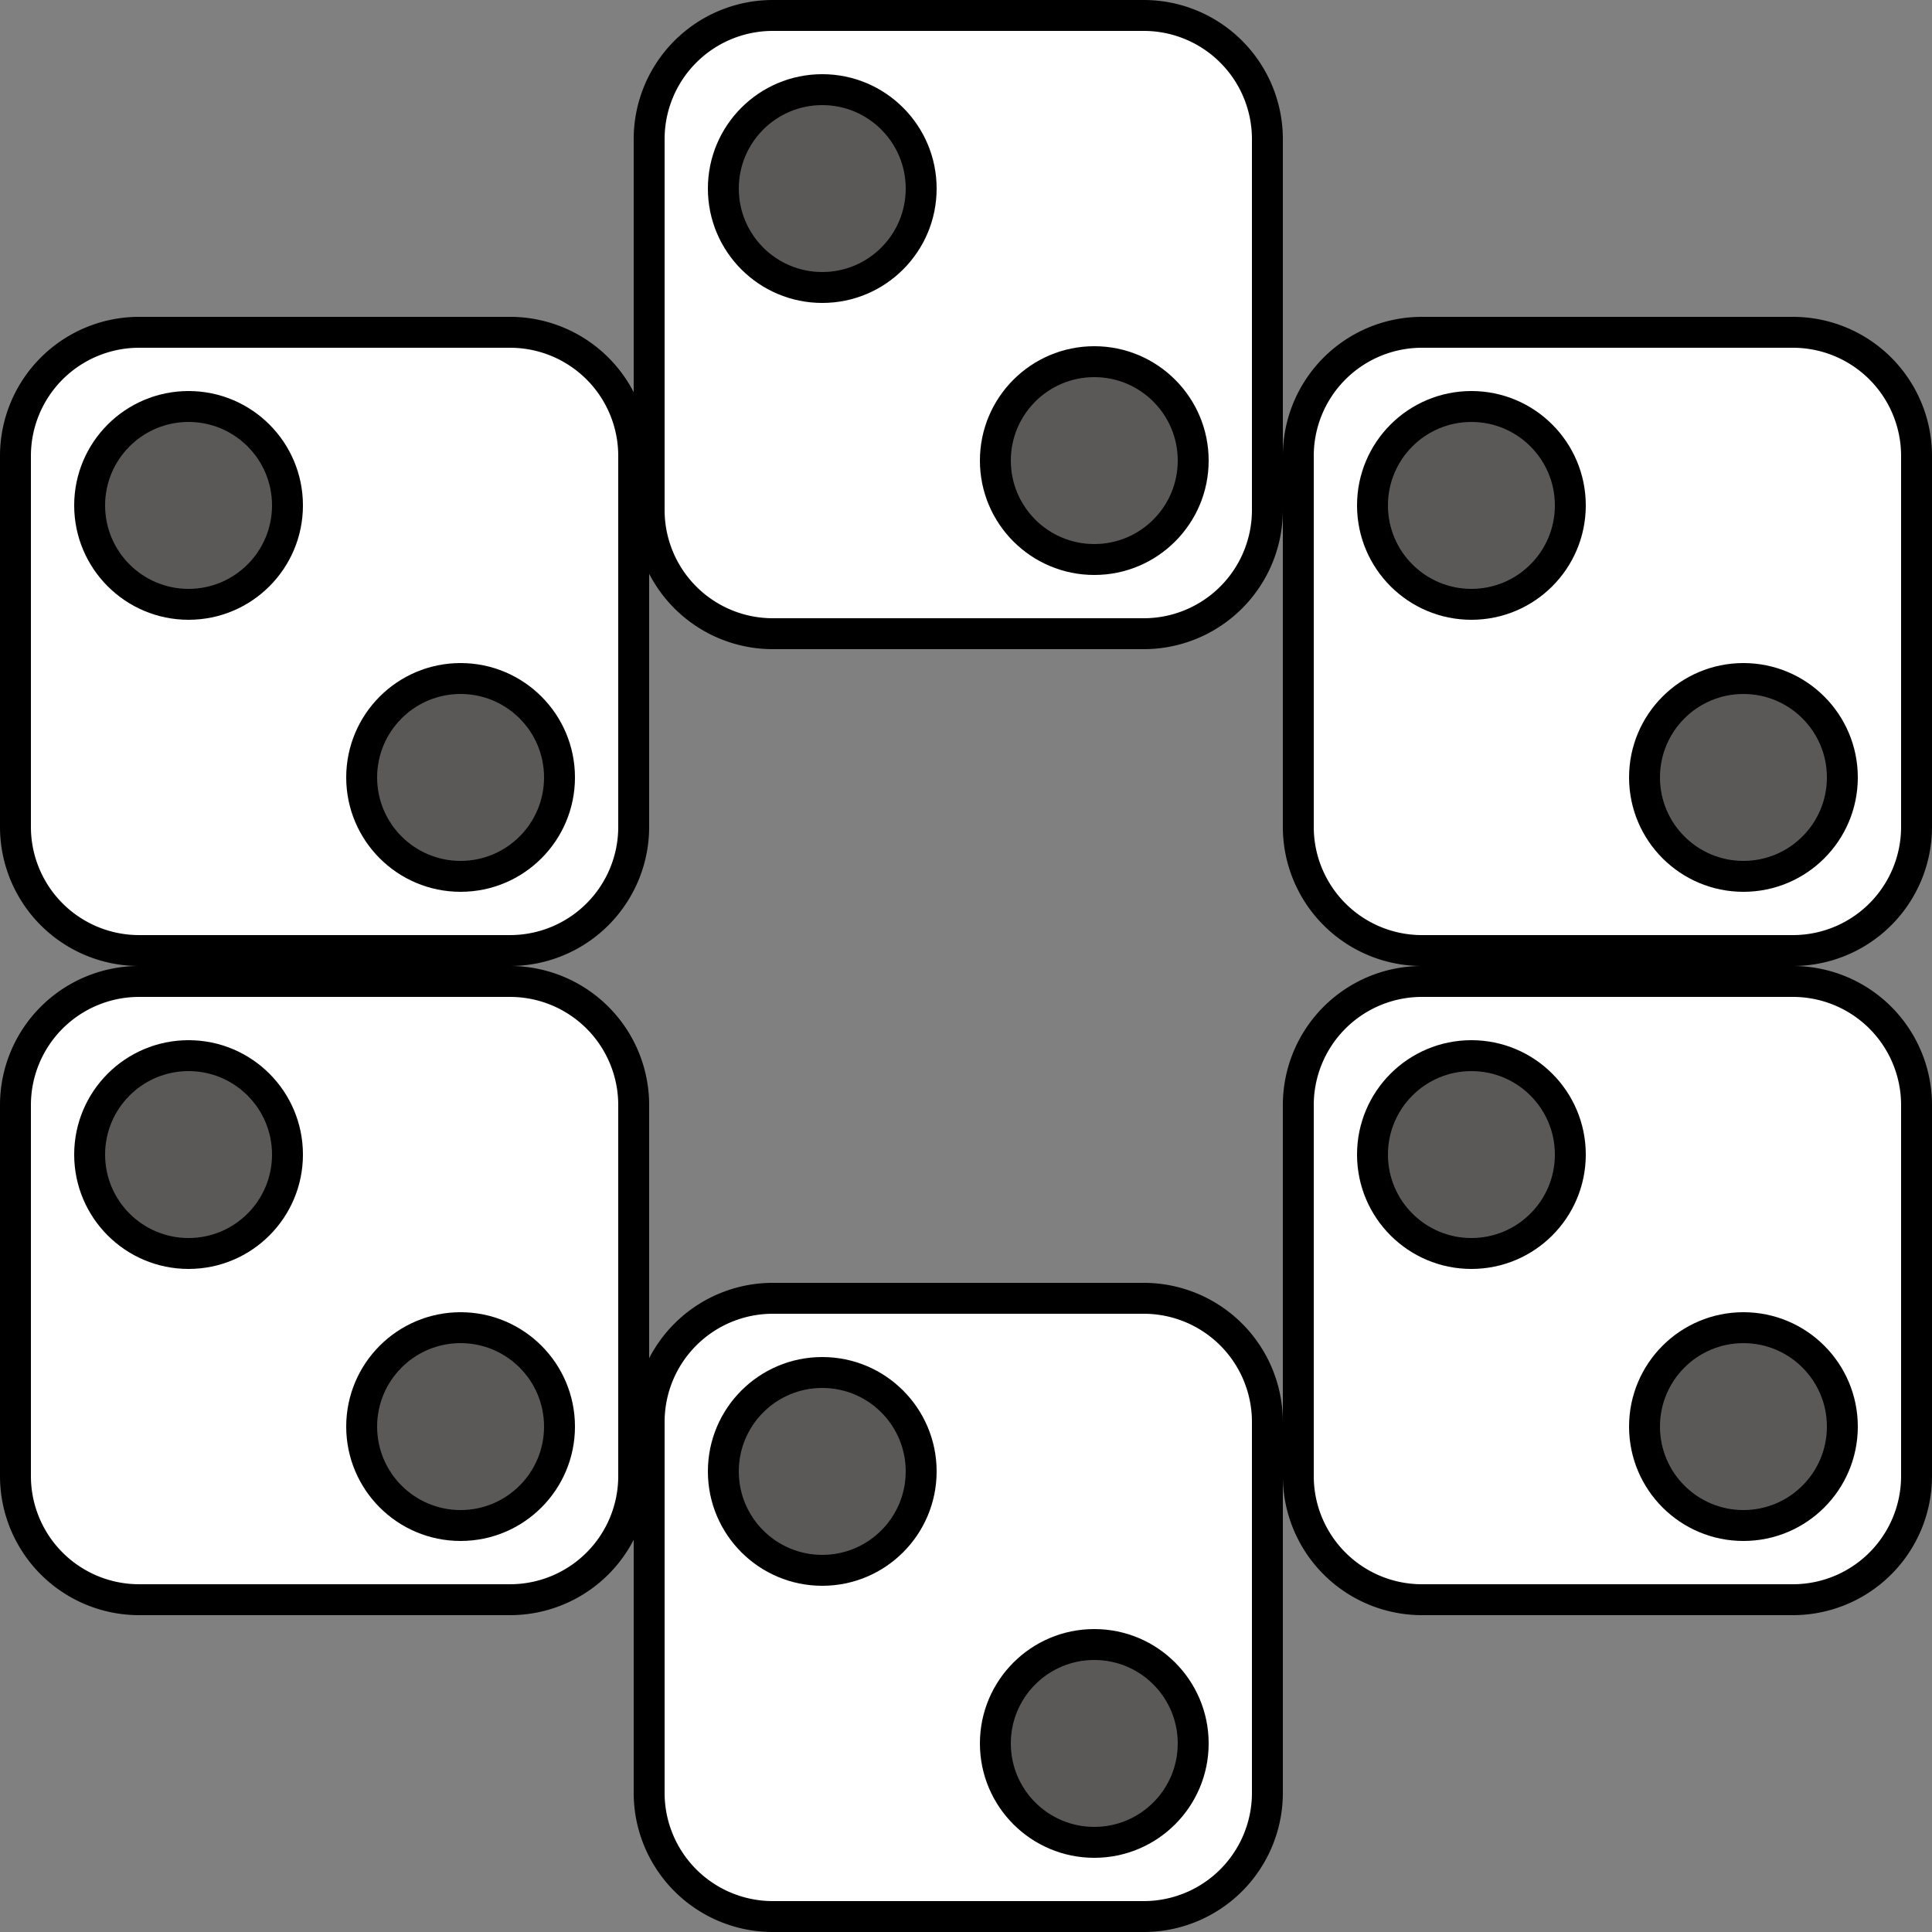 <svg xmlns="http://www.w3.org/2000/svg" viewBox="0 0 250 250"><rect x="0" y="0" width="250" height="250" fill="#808080" stroke="none"/><path d="M100,2h48a16,16,0,0,1,16,16V66a16,16,0,0,1-16,16H100A16,16,0,0,1,84,66V18A16,16,0,0,1,100,2Z" style="fill:#fff;stroke:#000;stroke-width:4px"/><circle cx="141.6" cy="59.6" r="12.8" style="fill:#5b5858;stroke:#000;stroke-width:4px"/><circle cx="106.4" cy="24.4" r="12.8" style="fill:#5b5858;stroke:#000;stroke-width:4px"/><path d="M100,168h48a16,16,0,0,1,16,16v48a16,16,0,0,1-16,16H100a16,16,0,0,1-16-16V184A16,16,0,0,1,100,168Z" style="fill:#fff;stroke:#000;stroke-width:4px"/><circle cx="141.6" cy="225.6" r="12.8" style="fill:#5b5858;stroke:#000;stroke-width:4px"/><circle cx="106.4" cy="190.4" r="12.8" style="fill:#5b5858;stroke:#000;stroke-width:4px"/><path d="M184,43h48a16,16,0,0,1,16,16v48a16,16,0,0,1-16,16H184a16,16,0,0,1-16-16V59A16,16,0,0,1,184,43Z" style="fill:#fff;stroke:#000;stroke-width:4px"/><circle cx="225.6" cy="100.6" r="12.8" style="fill:#5b5858;stroke:#000;stroke-width:4px"/><circle cx="190.4" cy="65.4" r="12.8" style="fill:#5b5858;stroke:#000;stroke-width:4px"/><path d="M184,127h48a16,16,0,0,1,16,16v48a16,16,0,0,1-16,16H184a16,16,0,0,1-16-16V143A16,16,0,0,1,184,127Z" style="fill:#fff;stroke:#000;stroke-width:4px"/><circle cx="225.6" cy="184.6" r="12.8" style="fill:#5b5858;stroke:#000;stroke-width:4px"/><circle cx="190.4" cy="149.4" r="12.8" style="fill:#5b5858;stroke:#000;stroke-width:4px"/><path d="M18,127H66a16,16,0,0,1,16,16v48a16,16,0,0,1-16,16H18A16,16,0,0,1,2,191V143A16,16,0,0,1,18,127Z" style="fill:#fff;stroke:#000;stroke-width:4px"/><circle cx="59.6" cy="184.6" r="12.8" style="fill:#5b5858;stroke:#000;stroke-width:4px"/><circle cx="24.4" cy="149.4" r="12.8" style="fill:#5b5858;stroke:#000;stroke-width:4px"/><path d="M18,43H66A16,16,0,0,1,82,59v48a16,16,0,0,1-16,16H18A16,16,0,0,1,2,107V59A16,16,0,0,1,18,43Z" style="fill:#fff;stroke:#000;stroke-width:4px"/><circle cx="59.6" cy="100.6" r="12.8" style="fill:#5b5858;stroke:#000;stroke-width:4px"/><circle cx="24.4" cy="65.4" r="12.8" style="fill:#5b5858;stroke:#000;stroke-width:4px"/></svg>